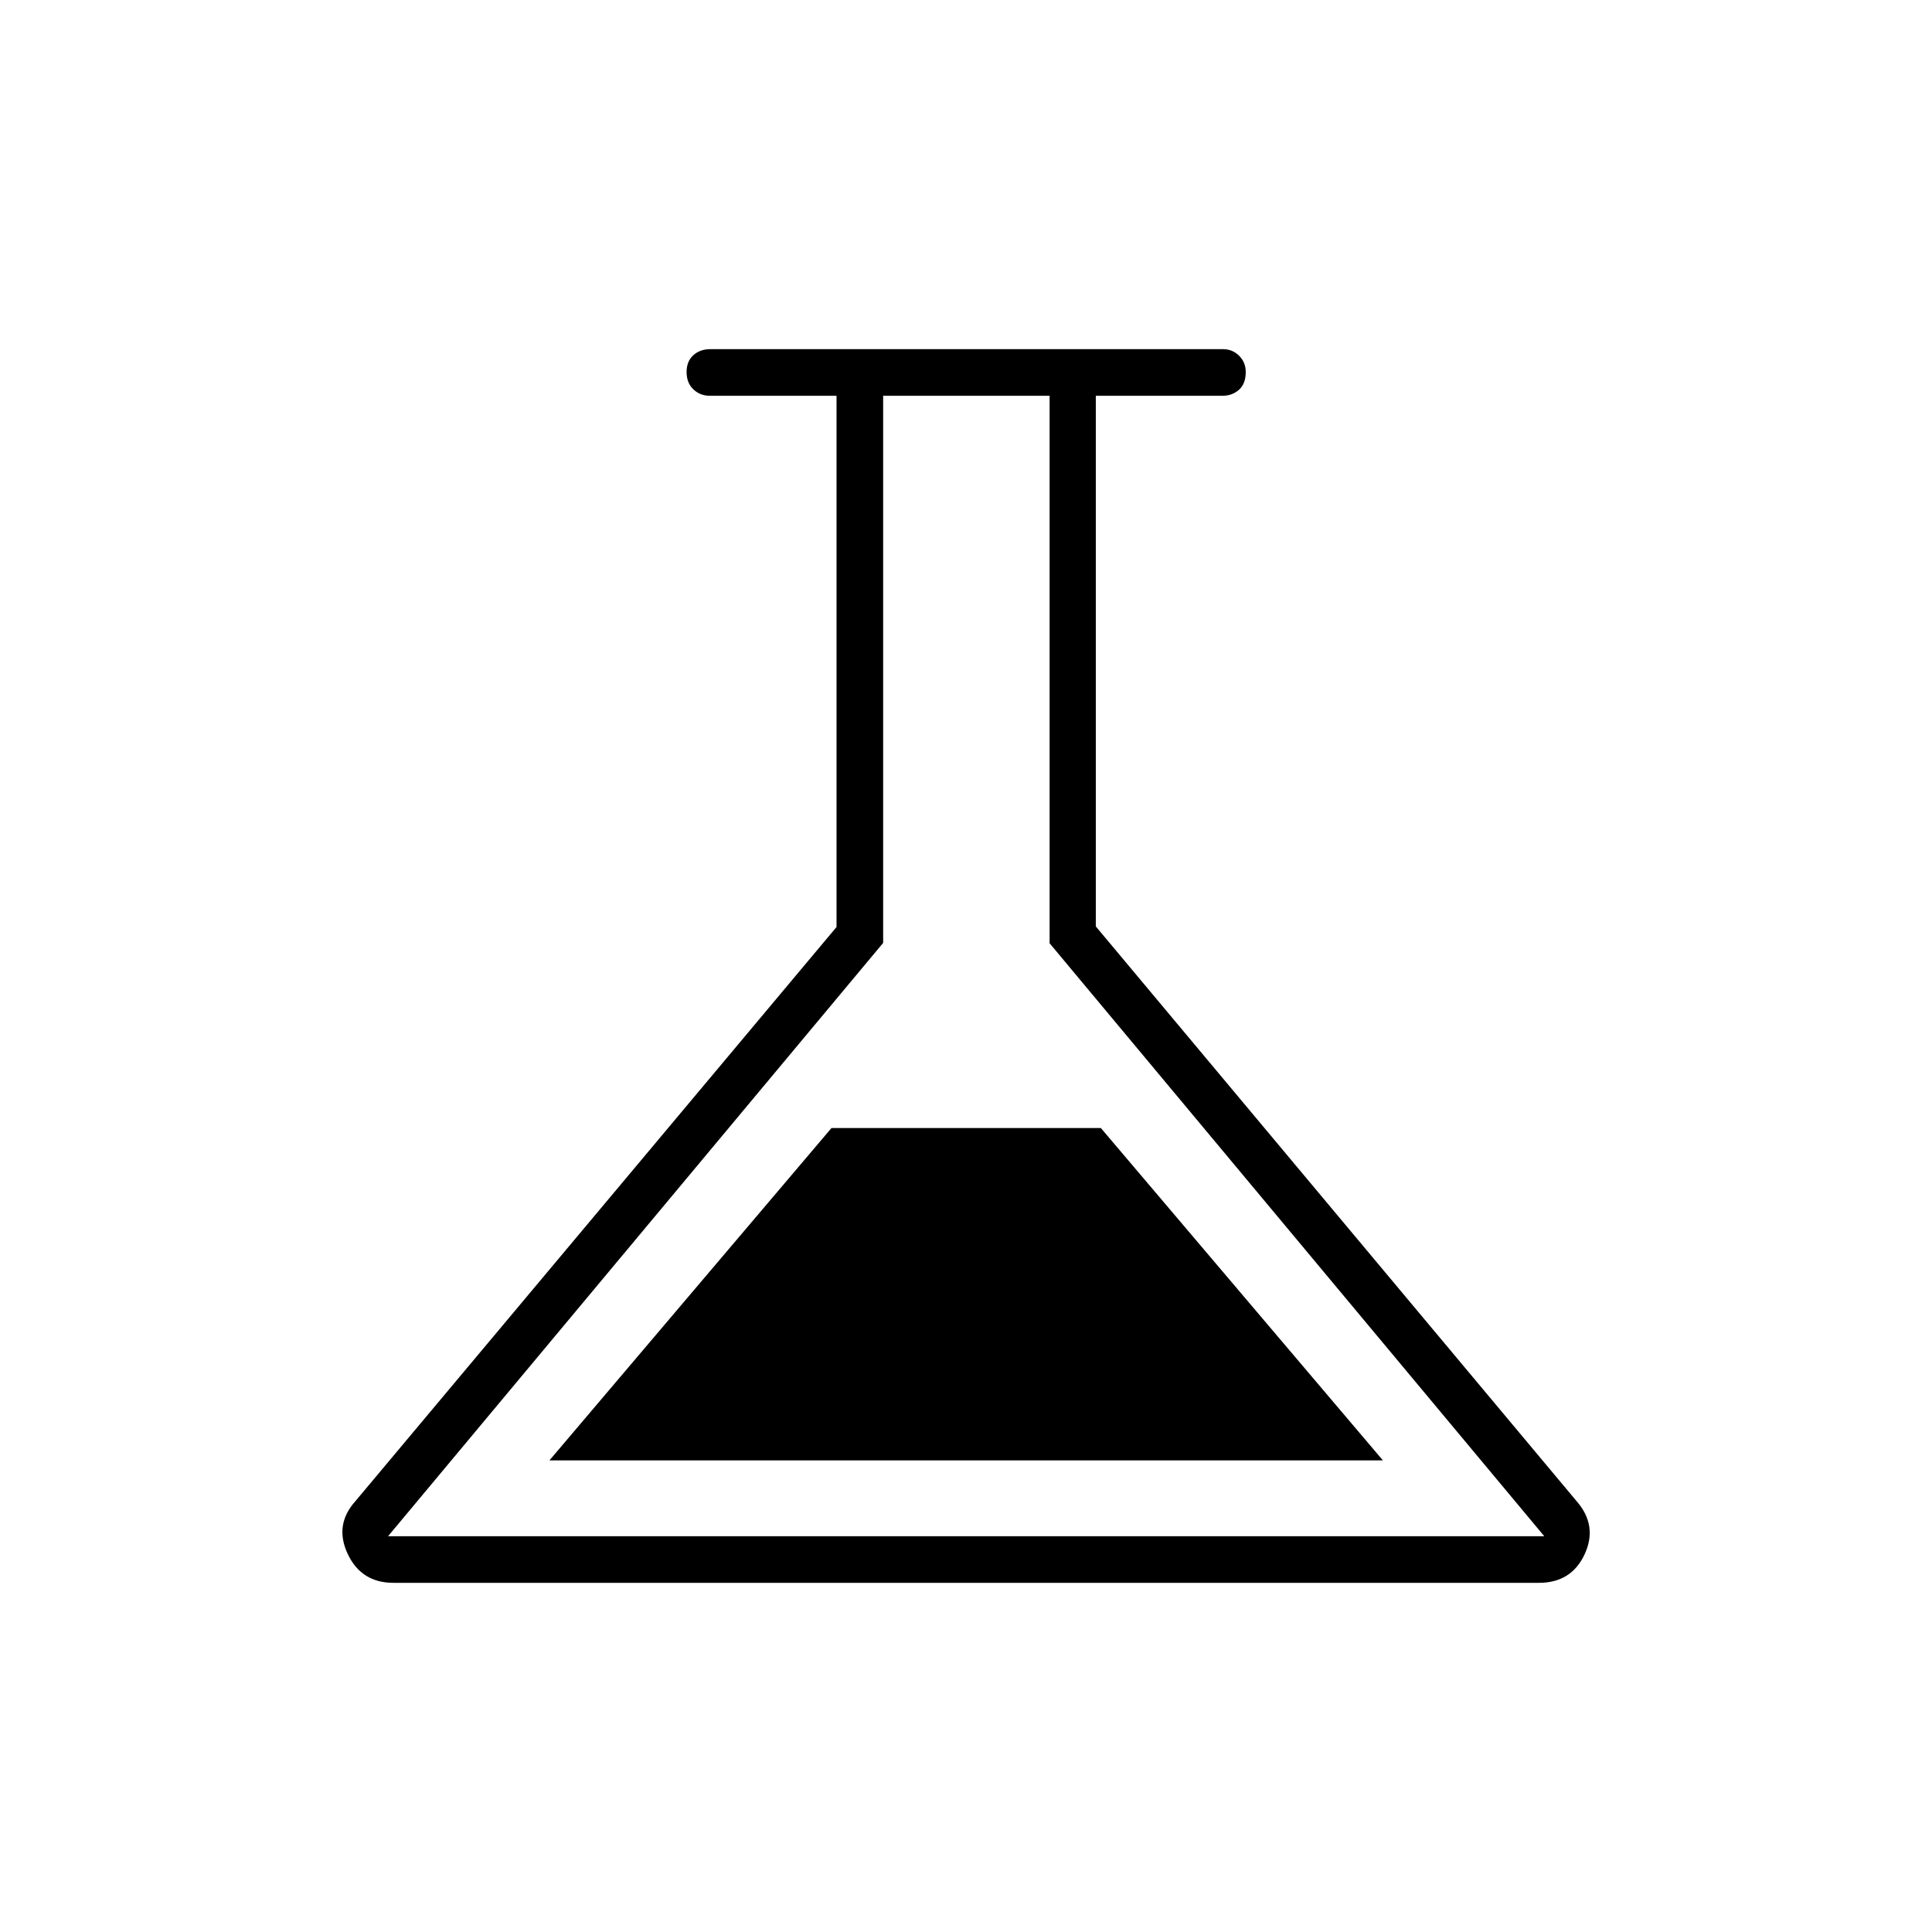 <svg xmlns="http://www.w3.org/2000/svg" height="40" viewBox="0 -960 960 960" width="40"><path d="M195.5-173.5q-16.006 0-22.753-14.417-6.747-14.416 3.92-26.25l239-285.205v-263.961h-62.834q-4.958 0-8.312-3.208-3.354-3.208-3.354-8.583 0-5.376 3.354-8.376 3.354-3 8.312-3h254.913q4.671 0 7.962 3.27 3.292 3.27 3.292 8.104 0 5.793-3.354 8.793-3.354 3-8.313 3H544.5v263.666l238.833 285.5Q794-202 787.419-187.75q-6.582 14.25-22.752 14.25H195.5Zm77.5-60.833h414.167L547-399.5H413.167L273-234.333Zm-80.167 37.666h574.501L521.542-491.305v-272.028h-82.709v271.857l-246 294.809ZM480.5-480Z"/></svg>